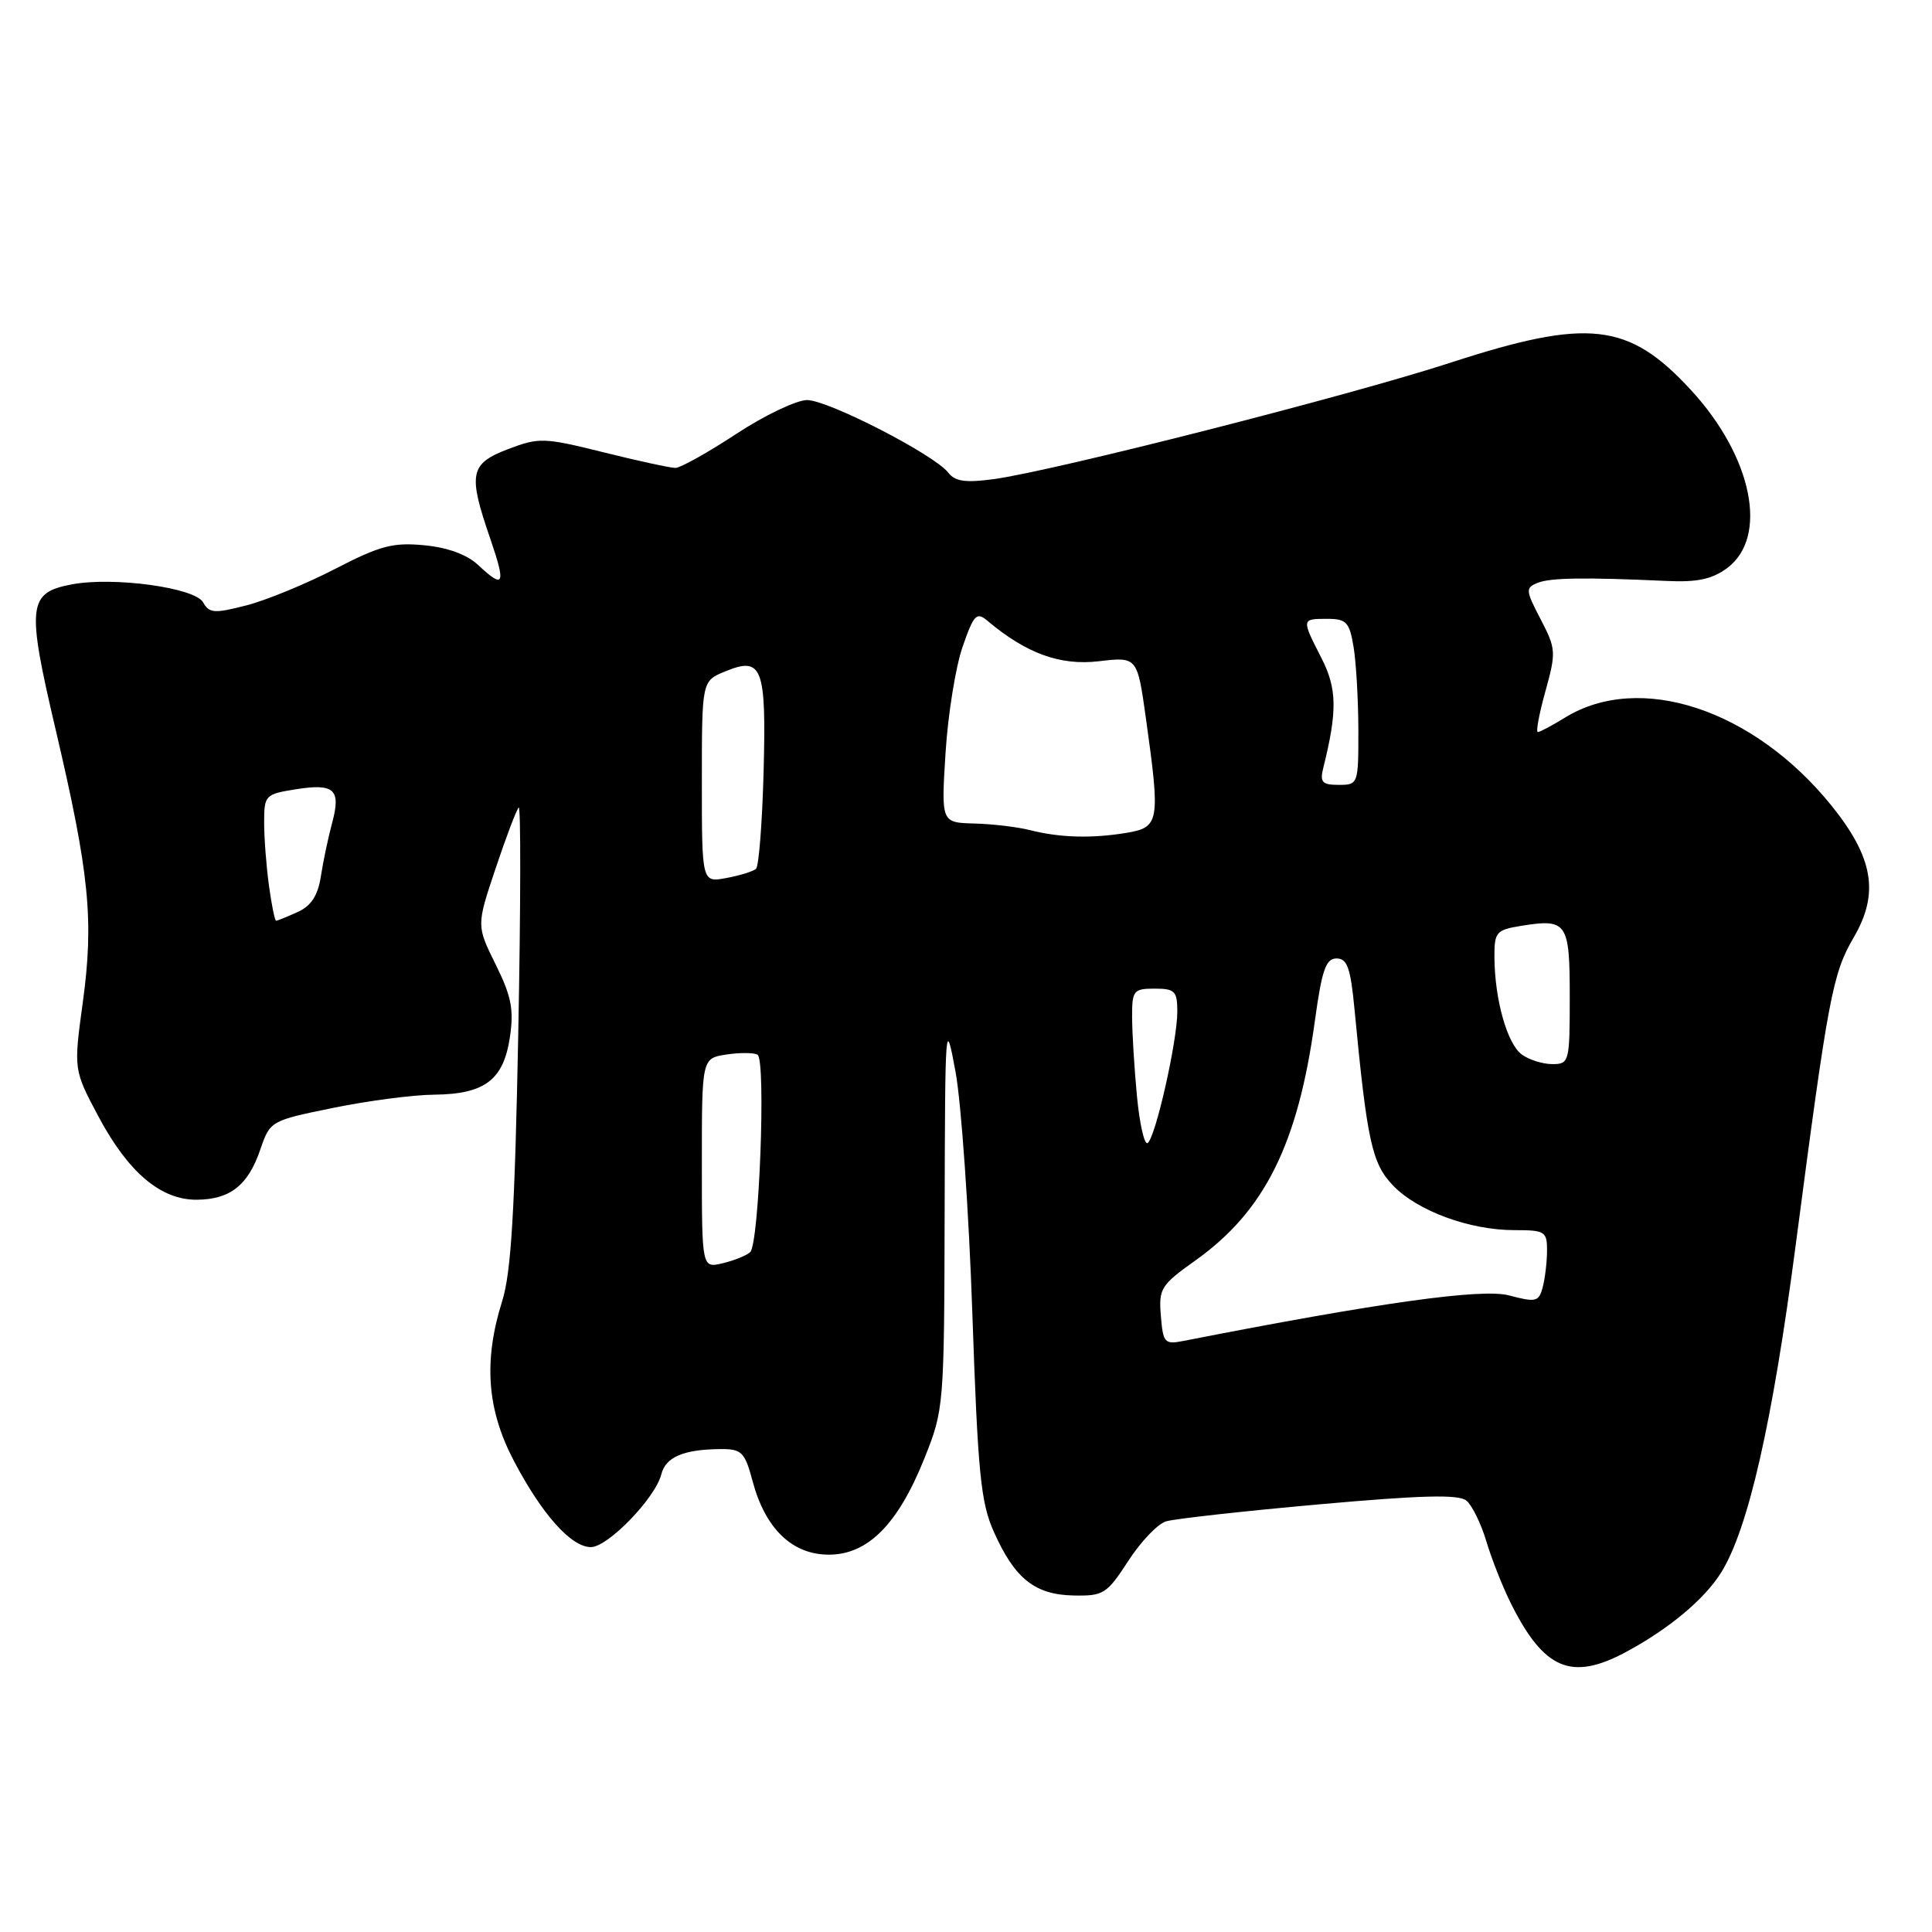<?xml version="1.0" encoding="UTF-8" standalone="no"?>
<!DOCTYPE svg PUBLIC "-//W3C//DTD SVG 1.1//EN" "http://www.w3.org/Graphics/SVG/1.1/DTD/svg11.dtd" >
<svg xmlns="http://www.w3.org/2000/svg" xmlns:xlink="http://www.w3.org/1999/xlink" version="1.1" viewBox="0 0 256 256">
 <g >
 <path fill="currentColor"
d=" M 215.43 218.91 C 221.11 215.86 225.82 211.94 228.04 208.40 C 231.64 202.65 234.85 188.57 237.94 164.97 C 242.27 131.94 242.82 129.03 245.64 124.19 C 249.05 118.34 248.23 113.60 242.61 106.66 C 232.30 93.96 217.26 89.01 207.38 95.08 C 205.67 96.14 204.04 97.00 203.77 97.00 C 203.49 97.00 203.95 94.56 204.78 91.58 C 206.21 86.41 206.18 85.97 204.14 82.05 C 202.14 78.21 202.11 77.89 203.75 77.23 C 205.45 76.55 209.91 76.48 220.86 76.98 C 224.89 77.17 226.86 76.75 228.86 75.27 C 234.37 71.16 232.21 60.52 224.05 51.67 C 215.79 42.71 210.48 42.11 192.16 48.07 C 178.78 52.43 139.68 62.39 131.66 63.49 C 127.95 63.99 126.56 63.80 125.66 62.64 C 123.83 60.26 109.77 53.03 106.95 53.01 C 105.55 53.01 101.32 55.02 97.55 57.50 C 93.79 59.97 90.16 62.00 89.49 62.00 C 88.82 62.00 84.53 61.07 79.96 59.93 C 72.07 57.97 71.43 57.95 67.32 59.51 C 62.26 61.45 61.99 62.76 64.95 71.34 C 67.07 77.52 66.80 78.10 63.35 74.86 C 61.89 73.49 59.31 72.54 56.21 72.25 C 52.08 71.85 50.34 72.31 44.43 75.37 C 40.62 77.34 35.33 79.52 32.67 80.21 C 28.40 81.31 27.73 81.27 26.91 79.81 C 25.83 77.87 15.05 76.39 9.53 77.43 C 3.68 78.53 3.50 80.19 7.39 96.75 C 11.85 115.78 12.46 121.91 10.97 132.83 C 9.75 141.75 9.75 141.75 13.06 147.97 C 17.01 155.37 21.32 159.01 26.09 158.97 C 30.51 158.93 32.88 157.05 34.49 152.32 C 35.79 148.53 35.86 148.49 44.15 146.80 C 48.74 145.86 54.76 145.07 57.53 145.05 C 64.23 144.98 66.71 143.11 67.56 137.46 C 68.11 133.77 67.77 132.03 65.68 127.80 C 63.13 122.65 63.13 122.65 65.67 115.07 C 67.06 110.91 68.44 107.28 68.73 107.00 C 69.02 106.72 69.00 120.22 68.67 137.00 C 68.22 160.39 67.73 168.64 66.54 172.41 C 64.04 180.36 64.52 186.80 68.11 193.61 C 71.85 200.71 75.69 205.00 78.30 205.00 C 80.55 205.00 86.84 198.50 87.63 195.35 C 88.20 193.05 90.61 192.04 95.54 192.01 C 98.29 192.00 98.70 192.42 99.73 196.29 C 101.41 202.57 104.98 206.00 109.83 206.00 C 115.00 206.00 119.00 201.97 122.50 193.21 C 125.07 186.79 125.11 186.33 125.17 160.60 C 125.23 135.34 125.27 134.74 126.61 142.00 C 127.37 146.12 128.38 160.53 128.84 174.00 C 129.57 195.24 129.95 199.10 131.70 203.00 C 134.46 209.18 137.13 211.31 142.25 211.41 C 146.21 211.49 146.66 211.21 149.49 206.85 C 151.14 204.29 153.40 201.92 154.50 201.59 C 155.60 201.25 164.70 200.24 174.72 199.34 C 188.37 198.12 193.28 197.99 194.31 198.84 C 195.06 199.47 196.25 201.89 196.95 204.24 C 197.65 206.58 199.12 210.30 200.22 212.50 C 204.60 221.24 208.23 222.77 215.43 218.91 Z  M 153.82 174.35 C 153.52 170.75 153.81 170.28 158.42 167.00 C 167.57 160.48 171.99 151.62 174.23 135.25 C 175.16 128.51 175.68 127.00 177.10 127.00 C 178.52 127.00 178.96 128.25 179.48 133.75 C 181.15 151.26 181.79 154.17 184.58 157.08 C 187.82 160.46 194.72 163.00 200.68 163.00 C 204.73 163.00 205.00 163.17 204.99 165.75 C 204.98 167.26 204.72 169.44 204.41 170.59 C 203.90 172.50 203.51 172.59 199.96 171.65 C 196.38 170.69 182.72 172.60 156.82 177.68 C 154.32 178.17 154.11 177.95 153.82 174.35 Z  M 93.00 154.13 C 93.00 140.23 93.00 140.23 96.25 139.73 C 98.04 139.46 99.90 139.47 100.38 139.76 C 101.51 140.43 100.60 164.83 99.40 165.92 C 98.91 166.37 97.26 167.03 95.75 167.39 C 93.00 168.04 93.00 168.04 93.00 154.13 Z  M 150.65 145.22 C 150.30 141.52 150.01 136.81 150.01 134.75 C 150.00 131.25 150.20 131.00 153.00 131.00 C 155.68 131.00 156.00 131.33 156.00 134.05 C 156.00 137.96 153.09 150.83 152.06 151.46 C 151.64 151.73 151.00 148.92 150.65 145.22 Z  M 201.64 139.72 C 199.71 138.31 198.06 132.46 198.02 126.88 C 198.00 123.50 198.24 123.22 201.56 122.68 C 207.65 121.70 208.00 122.21 208.00 132.11 C 208.00 140.73 207.93 141.00 205.69 141.00 C 204.42 141.00 202.60 140.43 201.64 139.72 Z  M 35.64 117.36 C 35.29 114.81 35.00 111.04 35.00 108.99 C 35.00 105.38 35.14 105.23 39.16 104.59 C 44.31 103.77 45.21 104.59 44.01 109.03 C 43.50 110.94 42.82 114.12 42.52 116.10 C 42.12 118.67 41.25 120.02 39.44 120.85 C 38.04 121.48 36.76 122.00 36.59 122.00 C 36.41 122.00 35.99 119.91 35.64 117.36 Z  M 93.00 103.60 C 93.00 90.24 93.00 90.24 96.06 88.98 C 101.00 86.93 101.55 88.35 101.18 102.30 C 101.00 109.01 100.55 114.78 100.18 115.12 C 99.81 115.46 98.04 116.01 96.25 116.34 C 93.00 116.95 93.00 116.95 93.00 103.60 Z  M 136.50 110.00 C 134.85 109.58 131.52 109.18 129.10 109.12 C 124.71 109.00 124.71 109.00 125.29 99.75 C 125.61 94.66 126.63 88.34 127.55 85.70 C 129.04 81.41 129.40 81.04 130.86 82.27 C 135.97 86.58 140.48 88.22 145.59 87.62 C 150.70 87.02 150.70 87.02 151.85 95.26 C 153.76 108.91 153.63 109.63 149.25 110.36 C 144.64 111.12 140.44 111.00 136.50 110.00 Z  M 175.34 101.75 C 177.22 94.23 177.17 91.25 175.10 87.20 C 172.44 81.99 172.44 82.00 175.87 82.00 C 178.41 82.00 178.81 82.43 179.36 85.75 C 179.70 87.81 179.98 92.76 179.99 96.75 C 180.00 103.90 179.96 104.00 177.39 104.00 C 175.19 104.00 174.87 103.65 175.34 101.75 Z "/>
</g>
</svg>